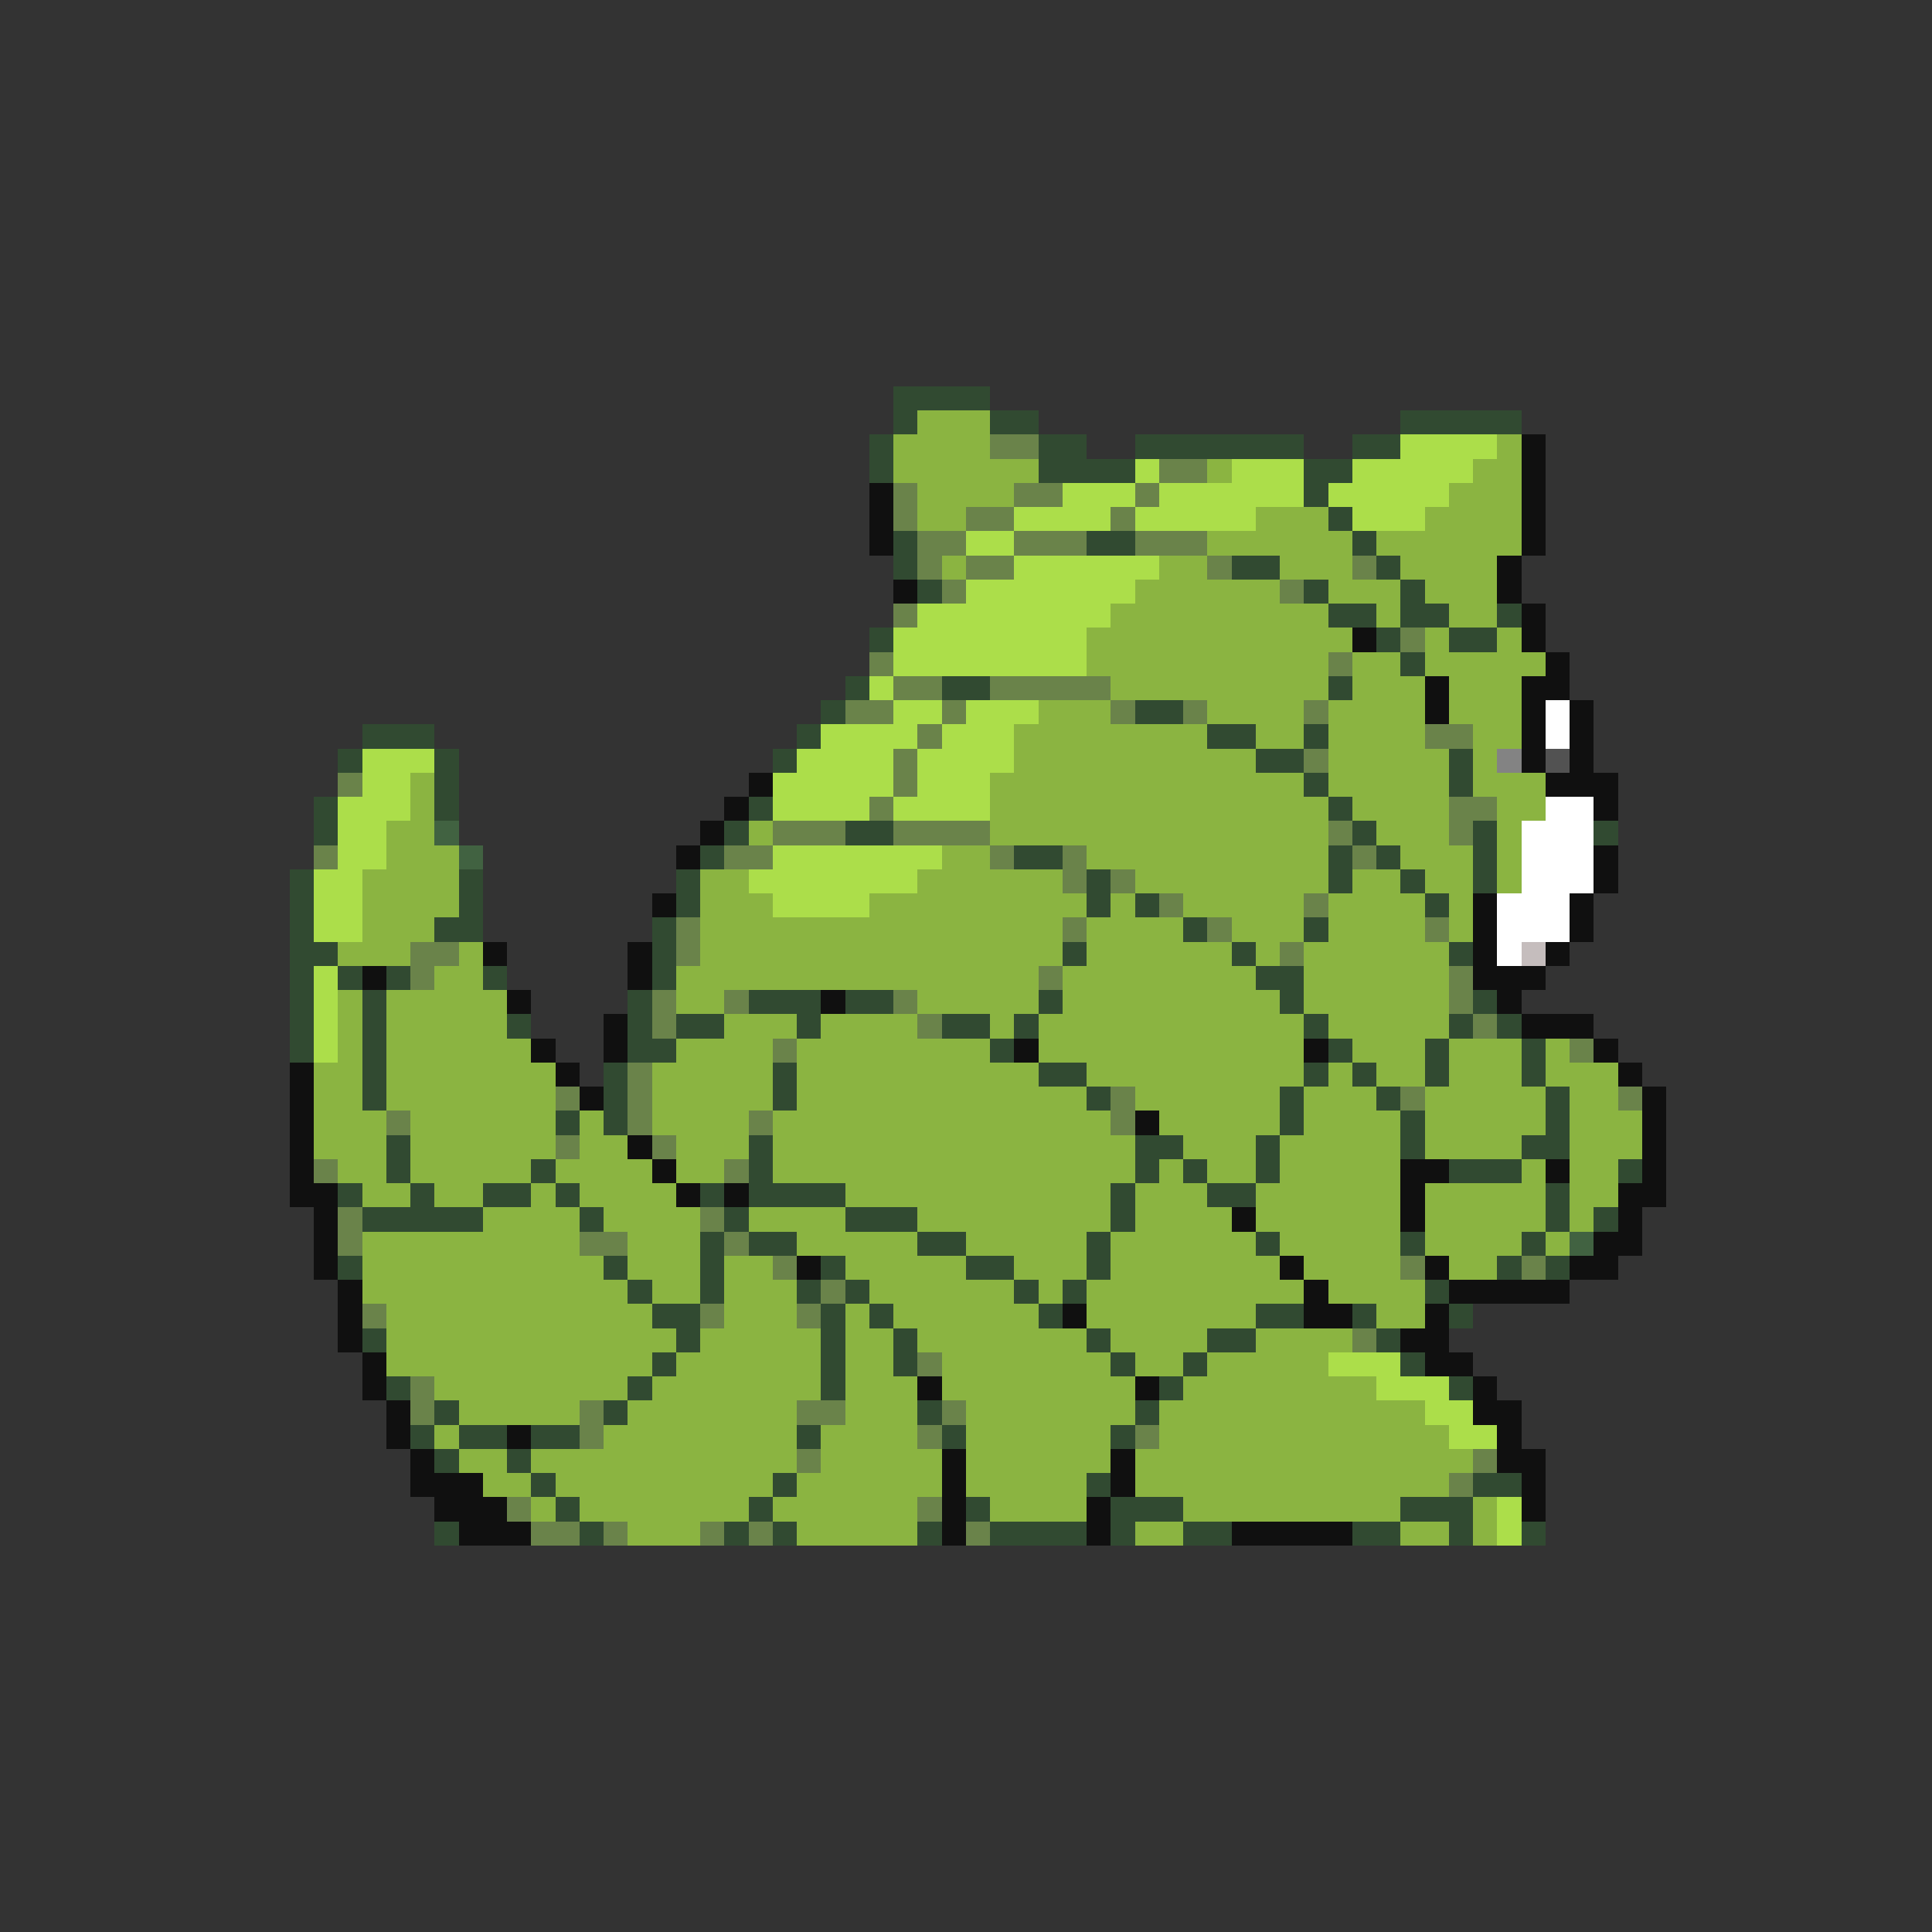 <svg xmlns="http://www.w3.org/2000/svg" viewBox="0 -0.5 80 80" shape-rendering="crispEdges">
<rect x="0" y="-0.5" width="80" height="80" fill="#333333" stroke="none"/>
<path stroke="#314a31" d="M37 16h4M37 17h1M41 17h2M58 17h5M36 18h1M43 18h2M47 18h7M56 18h2M36 19h1M43 19h4M54 19h2M54 20h1M55 21h1M37 22h1M45 22h2M56 22h1M37 23h1M51 23h2M57 23h1M38 24h1M54 24h1M58 24h1M55 25h2M58 25h2M62 25h1M36 26h1M57 26h1M60 26h2M58 27h1M35 28h1M39 28h2M55 28h1M34 29h1M47 29h2M15 30h3M33 30h1M50 30h2M54 30h1M14 31h1M18 31h1M32 31h1M52 31h2M60 31h1M18 32h1M54 32h1M60 32h1M13 33h1M18 33h1M31 33h1M55 33h1M13 34h1M30 34h1M35 34h2M56 34h1M61 34h1M66 34h1M29 35h1M42 35h2M55 35h1M57 35h1M61 35h1M12 36h1M19 36h1M28 36h1M45 36h1M55 36h1M58 36h1M61 36h1M12 37h1M19 37h1M28 37h1M45 37h1M47 37h1M59 37h1M12 38h1M18 38h2M27 38h1M49 38h1M54 38h1M12 39h2M27 39h1M44 39h1M51 39h1M60 39h1M12 40h1M14 40h1M16 40h1M20 40h1M27 40h1M52 40h2M12 41h1M15 41h1M26 41h1M31 41h3M35 41h2M43 41h1M53 41h1M61 41h1M12 42h1M15 42h1M21 42h1M26 42h1M28 42h2M33 42h1M39 42h2M42 42h1M54 42h1M60 42h1M62 42h1M12 43h1M15 43h1M26 43h2M41 43h1M55 43h1M59 43h1M63 43h1M15 44h1M25 44h1M32 44h1M43 44h2M54 44h1M56 44h1M59 44h1M63 44h1M15 45h1M25 45h1M32 45h1M45 45h1M53 45h1M57 45h1M64 45h1M23 46h1M25 46h1M53 46h1M58 46h1M64 46h1M16 47h1M31 47h1M47 47h2M52 47h1M58 47h1M63 47h2M16 48h1M22 48h1M31 48h1M47 48h1M49 48h1M52 48h1M60 48h3M67 48h1M14 49h1M17 49h1M20 49h2M23 49h1M29 49h1M31 49h4M46 49h1M50 49h2M64 49h1M15 50h5M24 50h1M30 50h1M35 50h3M46 50h1M64 50h1M66 50h1M29 51h1M31 51h2M38 51h2M45 51h1M52 51h1M58 51h1M63 51h1M14 52h1M25 52h1M29 52h1M34 52h1M40 52h2M45 52h1M62 52h1M64 52h1M26 53h1M29 53h1M33 53h1M35 53h1M42 53h1M44 53h1M59 53h1M27 54h2M34 54h1M36 54h1M43 54h1M52 54h2M56 54h1M60 54h1M15 55h1M28 55h1M34 55h1M37 55h1M45 55h1M50 55h2M57 55h1M27 56h1M34 56h1M37 56h1M46 56h1M49 56h1M58 56h1M16 57h1M26 57h1M34 57h1M48 57h1M60 57h1M18 58h1M25 58h1M38 58h1M47 58h1M17 59h1M19 59h2M22 59h2M33 59h1M39 59h1M46 59h1M18 60h1M21 60h1M22 61h1M32 61h1M45 61h1M61 61h2M23 62h1M31 62h1M40 62h1M46 62h3M58 62h3M18 63h1M24 63h1M30 63h1M32 63h1M38 63h1M41 63h4M46 63h1M49 63h2M56 63h2M60 63h1M63 63h1" />
<path stroke="#8bb441" d="M38 17h3M37 18h4M62 18h1M37 19h6M50 19h1M61 19h2M38 20h4M60 20h3M38 21h2M52 21h3M59 21h4M50 22h6M57 22h6M39 23h1M48 23h2M53 23h3M58 23h4M47 24h6M55 24h3M59 24h3M46 25h9M57 25h1M60 25h2M45 26h11M59 26h1M62 26h1M45 27h10M56 27h2M59 27h5M46 28h9M56 28h3M60 28h3M43 29h3M50 29h4M55 29h4M60 29h3M42 30h8M52 30h2M55 30h4M61 30h2M42 31h10M55 31h5M61 31h1M17 32h1M41 32h13M55 32h5M61 32h3M17 33h1M41 33h14M56 33h4M62 33h2M16 34h2M31 34h1M41 34h14M57 34h3M62 34h1M16 35h3M39 35h2M45 35h10M58 35h3M62 35h1M15 36h4M29 36h2M38 36h6M47 36h8M56 36h2M59 36h2M62 36h1M15 37h4M29 37h3M36 37h9M46 37h1M49 37h5M55 37h4M60 37h1M15 38h3M29 38h15M45 38h4M51 38h3M55 38h4M60 38h1M14 39h3M19 39h1M29 39h15M45 39h6M52 39h1M54 39h6M18 40h2M28 40h15M44 40h8M54 40h6M14 41h1M16 41h5M28 41h2M38 41h5M44 41h9M54 41h6M14 42h1M16 42h5M30 42h3M34 42h4M41 42h1M43 42h11M55 42h5M14 43h1M16 43h6M28 43h4M33 43h8M43 43h11M56 43h3M60 43h3M64 43h1M13 44h2M16 44h7M27 44h5M33 44h10M45 44h9M55 44h1M57 44h2M60 44h3M64 44h3M13 45h2M16 45h7M27 45h5M33 45h12M47 45h6M54 45h3M59 45h5M65 45h2M13 46h3M17 46h6M24 46h1M27 46h4M32 46h14M48 46h5M54 46h4M59 46h5M65 46h3M13 47h3M17 47h6M24 47h2M28 47h3M32 47h15M49 47h3M53 47h5M59 47h4M65 47h3M14 48h2M17 48h5M23 48h4M28 48h2M32 48h15M48 48h1M50 48h2M53 48h5M63 48h1M65 48h2M15 49h2M18 49h2M22 49h1M24 49h4M35 49h11M47 49h3M52 49h6M59 49h5M65 49h2M20 50h4M25 50h4M31 50h4M38 50h8M47 50h4M52 50h6M59 50h5M65 50h1M15 51h9M26 51h3M33 51h5M40 51h5M46 51h6M53 51h5M59 51h4M64 51h1M15 52h10M26 52h3M30 52h2M35 52h5M42 52h3M46 52h7M54 52h4M60 52h2M15 53h11M27 53h2M30 53h3M36 53h6M43 53h1M45 53h9M55 53h4M16 54h11M30 54h3M35 54h1M37 54h6M45 54h7M57 54h2M16 55h12M29 55h5M35 55h2M38 55h7M46 55h4M52 55h4M16 56h11M28 56h6M35 56h2M39 56h7M47 56h2M50 56h5M18 57h8M27 57h7M35 57h3M39 57h8M49 57h8M19 58h5M26 58h7M35 58h3M40 58h7M48 58h11M18 59h1M25 59h8M34 59h4M40 59h6M48 59h12M19 60h2M22 60h11M34 60h5M40 60h6M47 60h14M20 61h2M23 61h9M33 61h6M40 61h5M47 61h13M22 62h1M24 62h7M32 62h6M41 62h4M49 62h9M61 62h1M26 63h3M33 63h5M47 63h2M58 63h2M61 63h1" />
<path stroke="#6a834a" d="M41 18h2M48 19h2M37 20h1M42 20h2M47 20h1M37 21h1M40 21h2M46 21h1M38 22h2M42 22h3M47 22h3M38 23h1M40 23h2M50 23h1M56 23h1M39 24h1M53 24h1M37 25h1M58 26h1M36 27h1M55 27h1M37 28h2M41 28h5M35 29h2M39 29h1M46 29h1M49 29h1M54 29h1M38 30h1M59 30h2M37 31h1M54 31h1M14 32h1M37 32h1M36 33h1M60 33h2M32 34h3M37 34h4M55 34h1M60 34h1M13 35h1M30 35h2M41 35h1M44 35h1M56 35h1M44 36h1M46 36h1M48 37h1M54 37h1M28 38h1M44 38h1M50 38h1M59 38h1M17 39h2M28 39h1M53 39h1M17 40h1M43 40h1M60 40h1M27 41h1M30 41h1M37 41h1M60 41h1M27 42h1M38 42h1M61 42h1M32 43h1M65 43h1M26 44h1M23 45h1M26 45h1M46 45h1M58 45h1M67 45h1M16 46h1M26 46h1M31 46h1M46 46h1M23 47h1M27 47h1M13 48h1M30 48h1M14 50h1M29 50h1M14 51h1M24 51h2M30 51h1M32 52h1M58 52h1M63 52h1M34 53h1M15 54h1M29 54h1M33 54h1M56 55h1M38 56h1M17 57h1M17 58h1M24 58h1M33 58h2M39 58h1M24 59h1M38 59h1M47 59h1M33 60h1M61 60h1M60 61h1M21 62h1M38 62h1M22 63h2M25 63h1M29 63h1M31 63h1M40 63h1" />
<path stroke="#acde4a" d="M58 18h4M47 19h1M51 19h3M56 19h5M44 20h3M48 20h6M55 20h5M42 21h4M47 21h5M56 21h3M40 22h2M42 23h6M40 24h7M38 25h8M37 26h8M37 27h8M36 28h1M37 29h2M40 29h3M34 30h4M39 30h3M15 31h3M33 31h4M38 31h4M15 32h2M32 32h5M38 32h3M14 33h3M32 33h4M37 33h4M14 34h2M14 35h2M32 35h7M13 36h2M31 36h7M13 37h2M32 37h4M13 38h2M13 40h1M13 41h1M13 42h1M13 43h1M55 56h3M57 57h3M59 58h2M60 59h2M62 62h1M62 63h1" />
<path stroke="#101010" d="M63 18h1M63 19h1M36 20h1M63 20h1M36 21h1M63 21h1M36 22h1M63 22h1M62 23h1M37 24h1M62 24h1M63 25h1M56 26h1M63 26h1M64 27h1M59 28h1M63 28h2M59 29h1M63 29h1M65 29h1M63 30h1M65 30h1M63 31h1M65 31h1M31 32h1M64 32h3M30 33h1M66 33h1M29 34h1M28 35h1M66 35h1M66 36h1M27 37h1M61 37h1M65 37h1M61 38h1M65 38h1M20 39h1M26 39h1M61 39h1M64 39h1M15 40h1M26 40h1M61 40h3M21 41h1M34 41h1M62 41h1M25 42h1M63 42h3M22 43h1M25 43h1M42 43h1M54 43h1M66 43h1M12 44h1M23 44h1M67 44h1M12 45h1M24 45h1M68 45h1M12 46h1M47 46h1M68 46h1M12 47h1M26 47h1M68 47h1M12 48h1M27 48h1M58 48h2M64 48h1M68 48h1M12 49h2M28 49h1M30 49h1M58 49h1M67 49h2M13 50h1M51 50h1M58 50h1M67 50h1M13 51h1M66 51h2M13 52h1M33 52h1M53 52h1M59 52h1M65 52h2M14 53h1M54 53h1M60 53h5M14 54h1M44 54h1M54 54h2M59 54h1M14 55h1M58 55h2M15 56h1M59 56h2M15 57h1M38 57h1M47 57h1M61 57h1M16 58h1M61 58h2M16 59h1M21 59h1M62 59h1M17 60h1M39 60h1M46 60h1M62 60h2M17 61h3M39 61h1M46 61h1M63 61h1M18 62h3M39 62h1M45 62h1M63 62h1M19 63h3M39 63h1M45 63h1M51 63h5" />
<path stroke="#ffffff" d="M64 29h1M64 30h1M64 33h2M63 34h3M63 35h3M63 36h3M62 37h3M62 38h3M62 39h1" />
<path stroke="#838383" d="M62 31h1" />
<path stroke="#525252" d="M64 31h1" />
<path stroke="#416241" d="M18 34h1M19 35h1M65 51h1" />
<path stroke="#c5bdbd" d="M63 39h1" />
</svg>